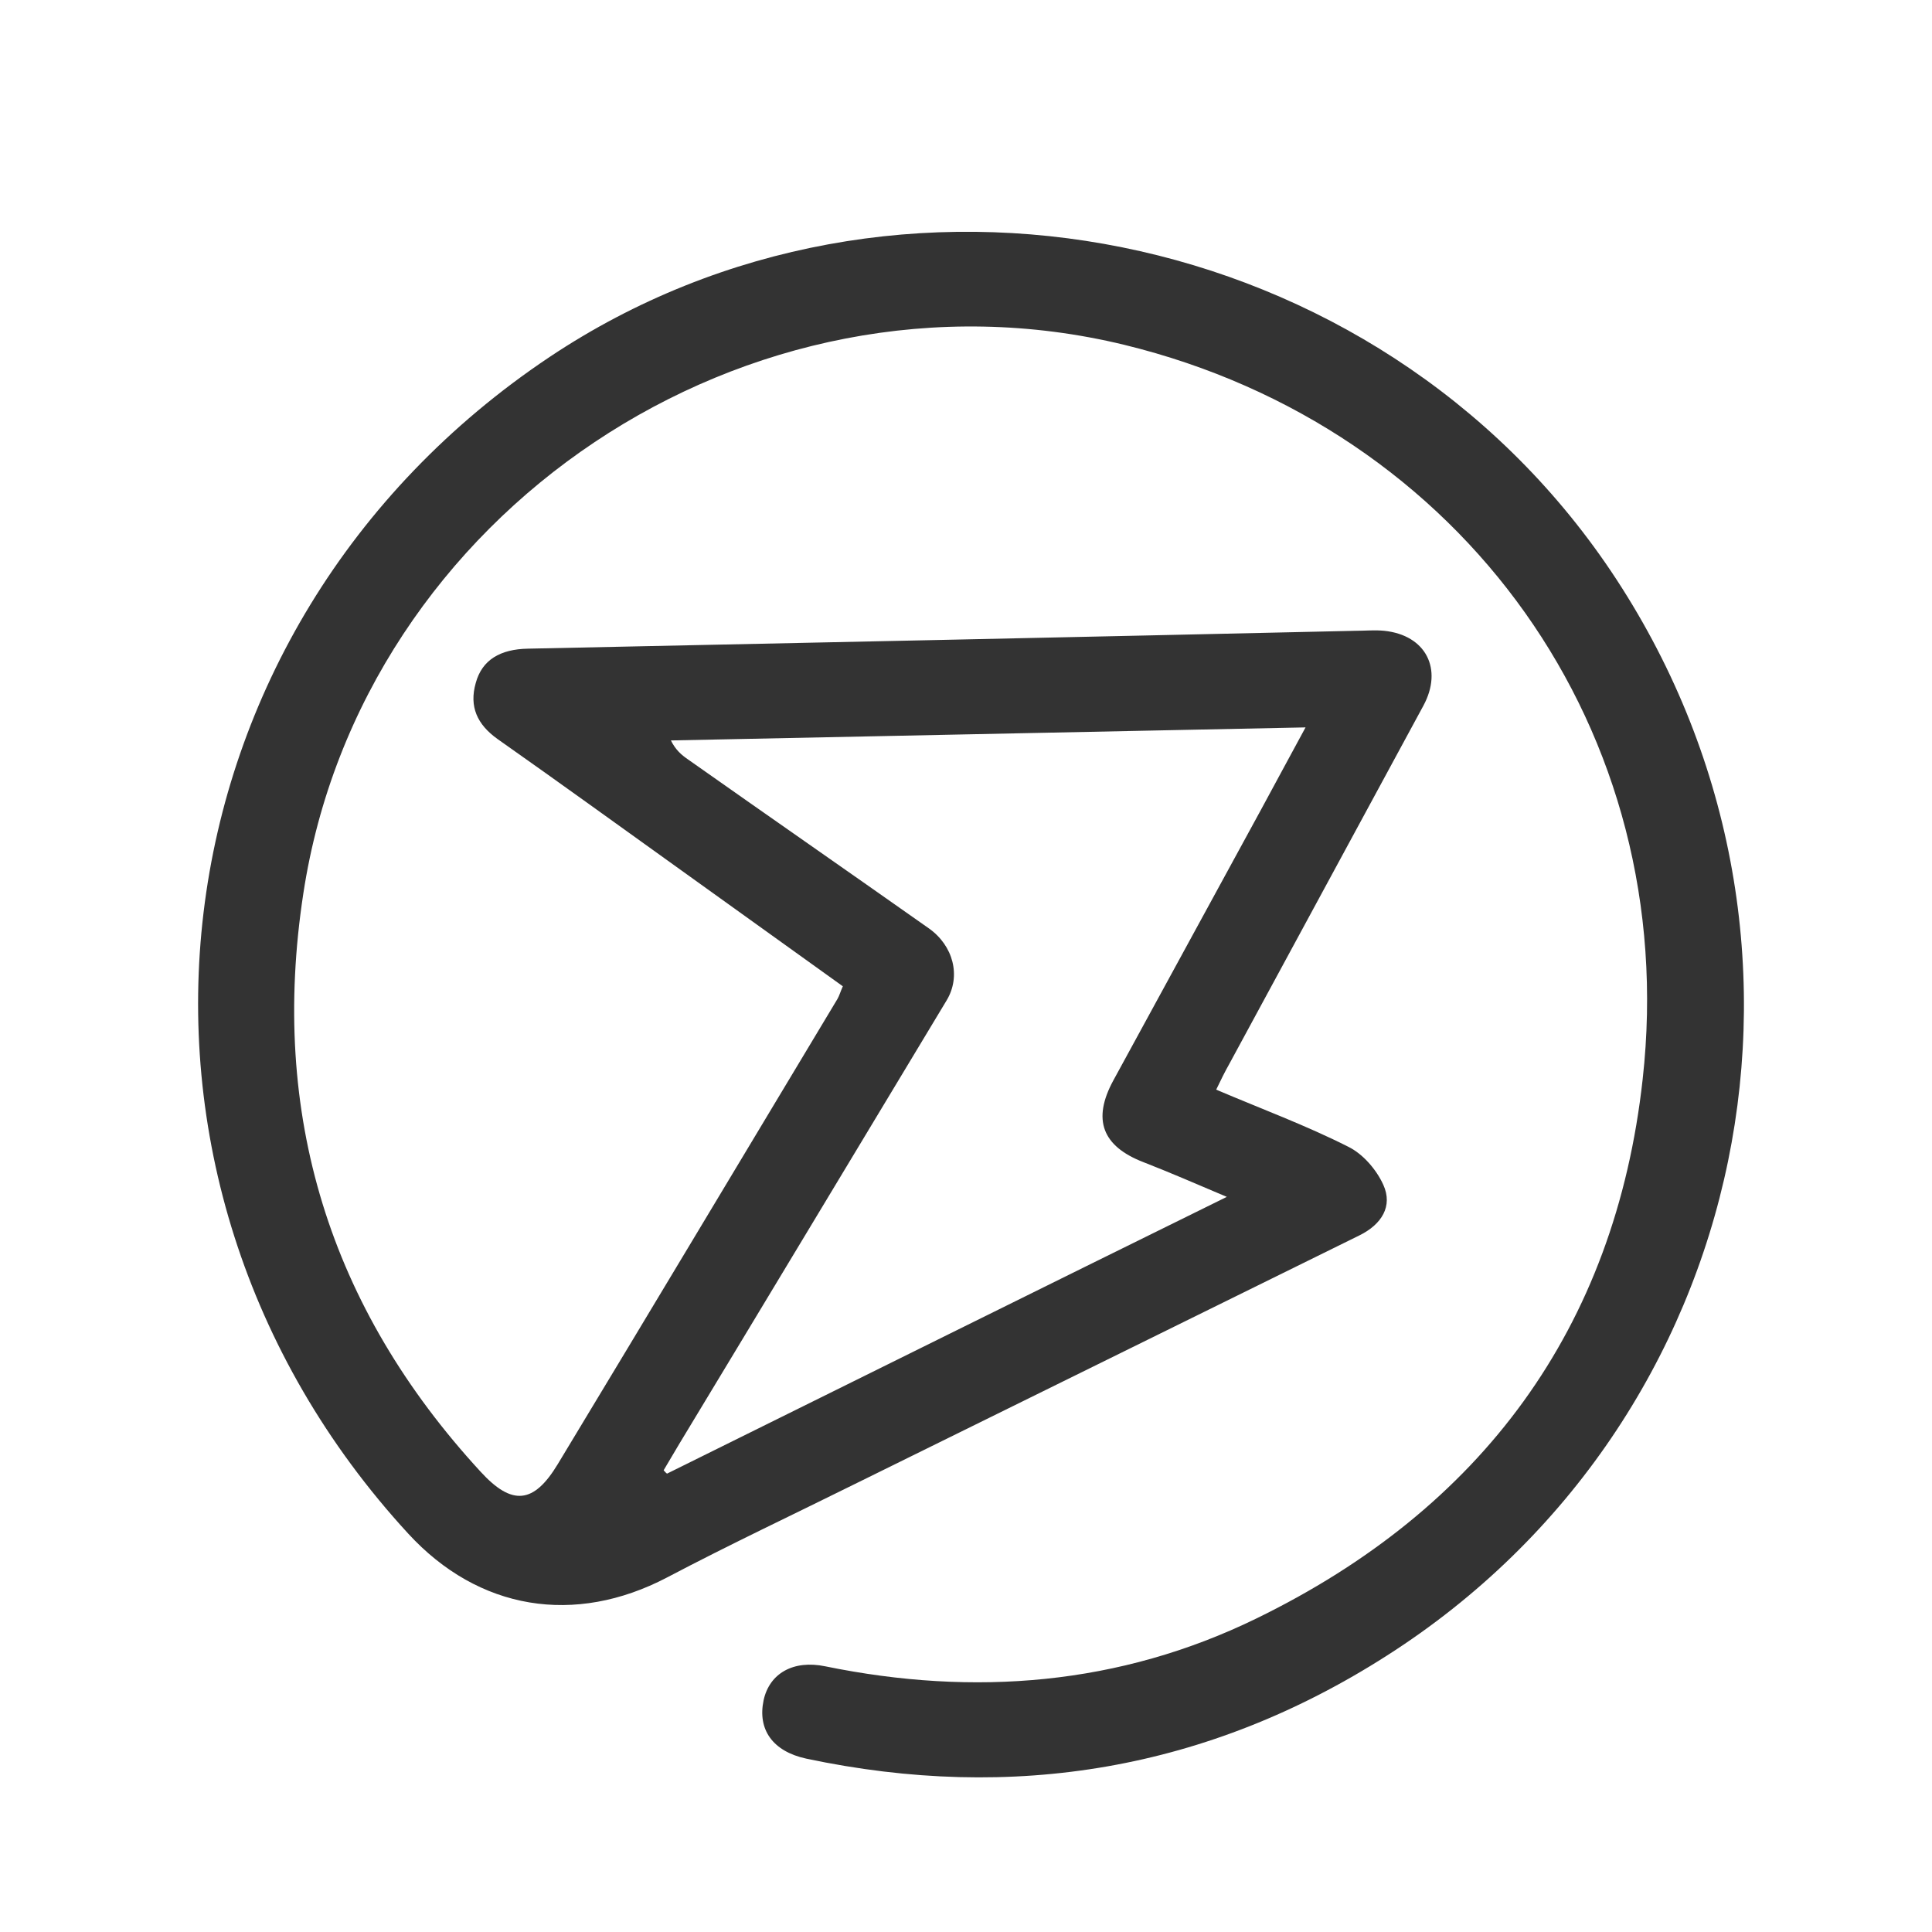 <svg xmlns="http://www.w3.org/2000/svg" width="400" height="400" viewBox="0 0 400 400"><path fill="#333" d="M174.5 204.2c-11.1-8-22.2-15.9-33.3-23.9-12.7-9.1-25.4-18.3-38.2-27.3-4.2-3-5.9-6.7-4.5-11.6 1.3-4.8 5.1-7 10.8-7.1 57.1-1.2 114.2-2.4 171.3-3.7 2 0 4-.2 6 0 8.6.9 12.2 7.9 8.1 15.5-13.4 24.7-26.8 49.5-40.2 74.2-.9 1.6-1.7 3.2-2.7 5.3 9.4 4 18.6 7.4 27.3 11.8 3.1 1.5 5.9 4.8 7.3 7.9 2 4.4-.3 8.2-5 10.5l-103.5 51c-13.3 6.6-26.7 12.9-39.8 19.8-19.1 10-39 6.8-53.6-9.1C16.3 243.3 30 129.9 113.8 73.9c71.5-47.7 171.3-27.6 219.7 44.3 50.4 75 29.8 176-46.4 224.6-36.9 23.6-77.3 30.4-120.2 21.3-6.9-1.5-10.1-6-8.8-12.1 1.2-5.5 6.1-8.4 12.8-7 30.8 6.3 60.9 3.9 89.2-9.9 46.6-22.7 74.3-60 80-111.7 8-71.9-37.2-134.9-107.3-152-77.8-18.9-158 34.7-170 113.6-7 45.7 5.4 85.7 36.7 119.7 6.5 7.1 11 6.7 16-1.6 19.4-32.1 38.6-64.2 57.9-96.3.4-.7.6-1.5 1.1-2.6zm79.5 43.6c-6.6-2.8-11.9-5.1-17.3-7.2-8.5-3.3-10.6-8.8-6.2-16.9l30.6-56.1c2.9-5.4 5.8-10.7 9.2-17-44.5.9-87.9 1.8-131.4 2.7 1 2 2.2 3 3.5 3.9 16.6 11.7 33.3 23.3 49.9 35 5.1 3.6 6.7 9.9 3.7 14.9-18.5 30.7-36.9 61.3-55.4 91.9-1.1 1.8-2.1 3.6-3.2 5.4.2.2.4.5.7.7 38.2-18.9 76.5-37.9 115.9-57.3z"/></svg>
